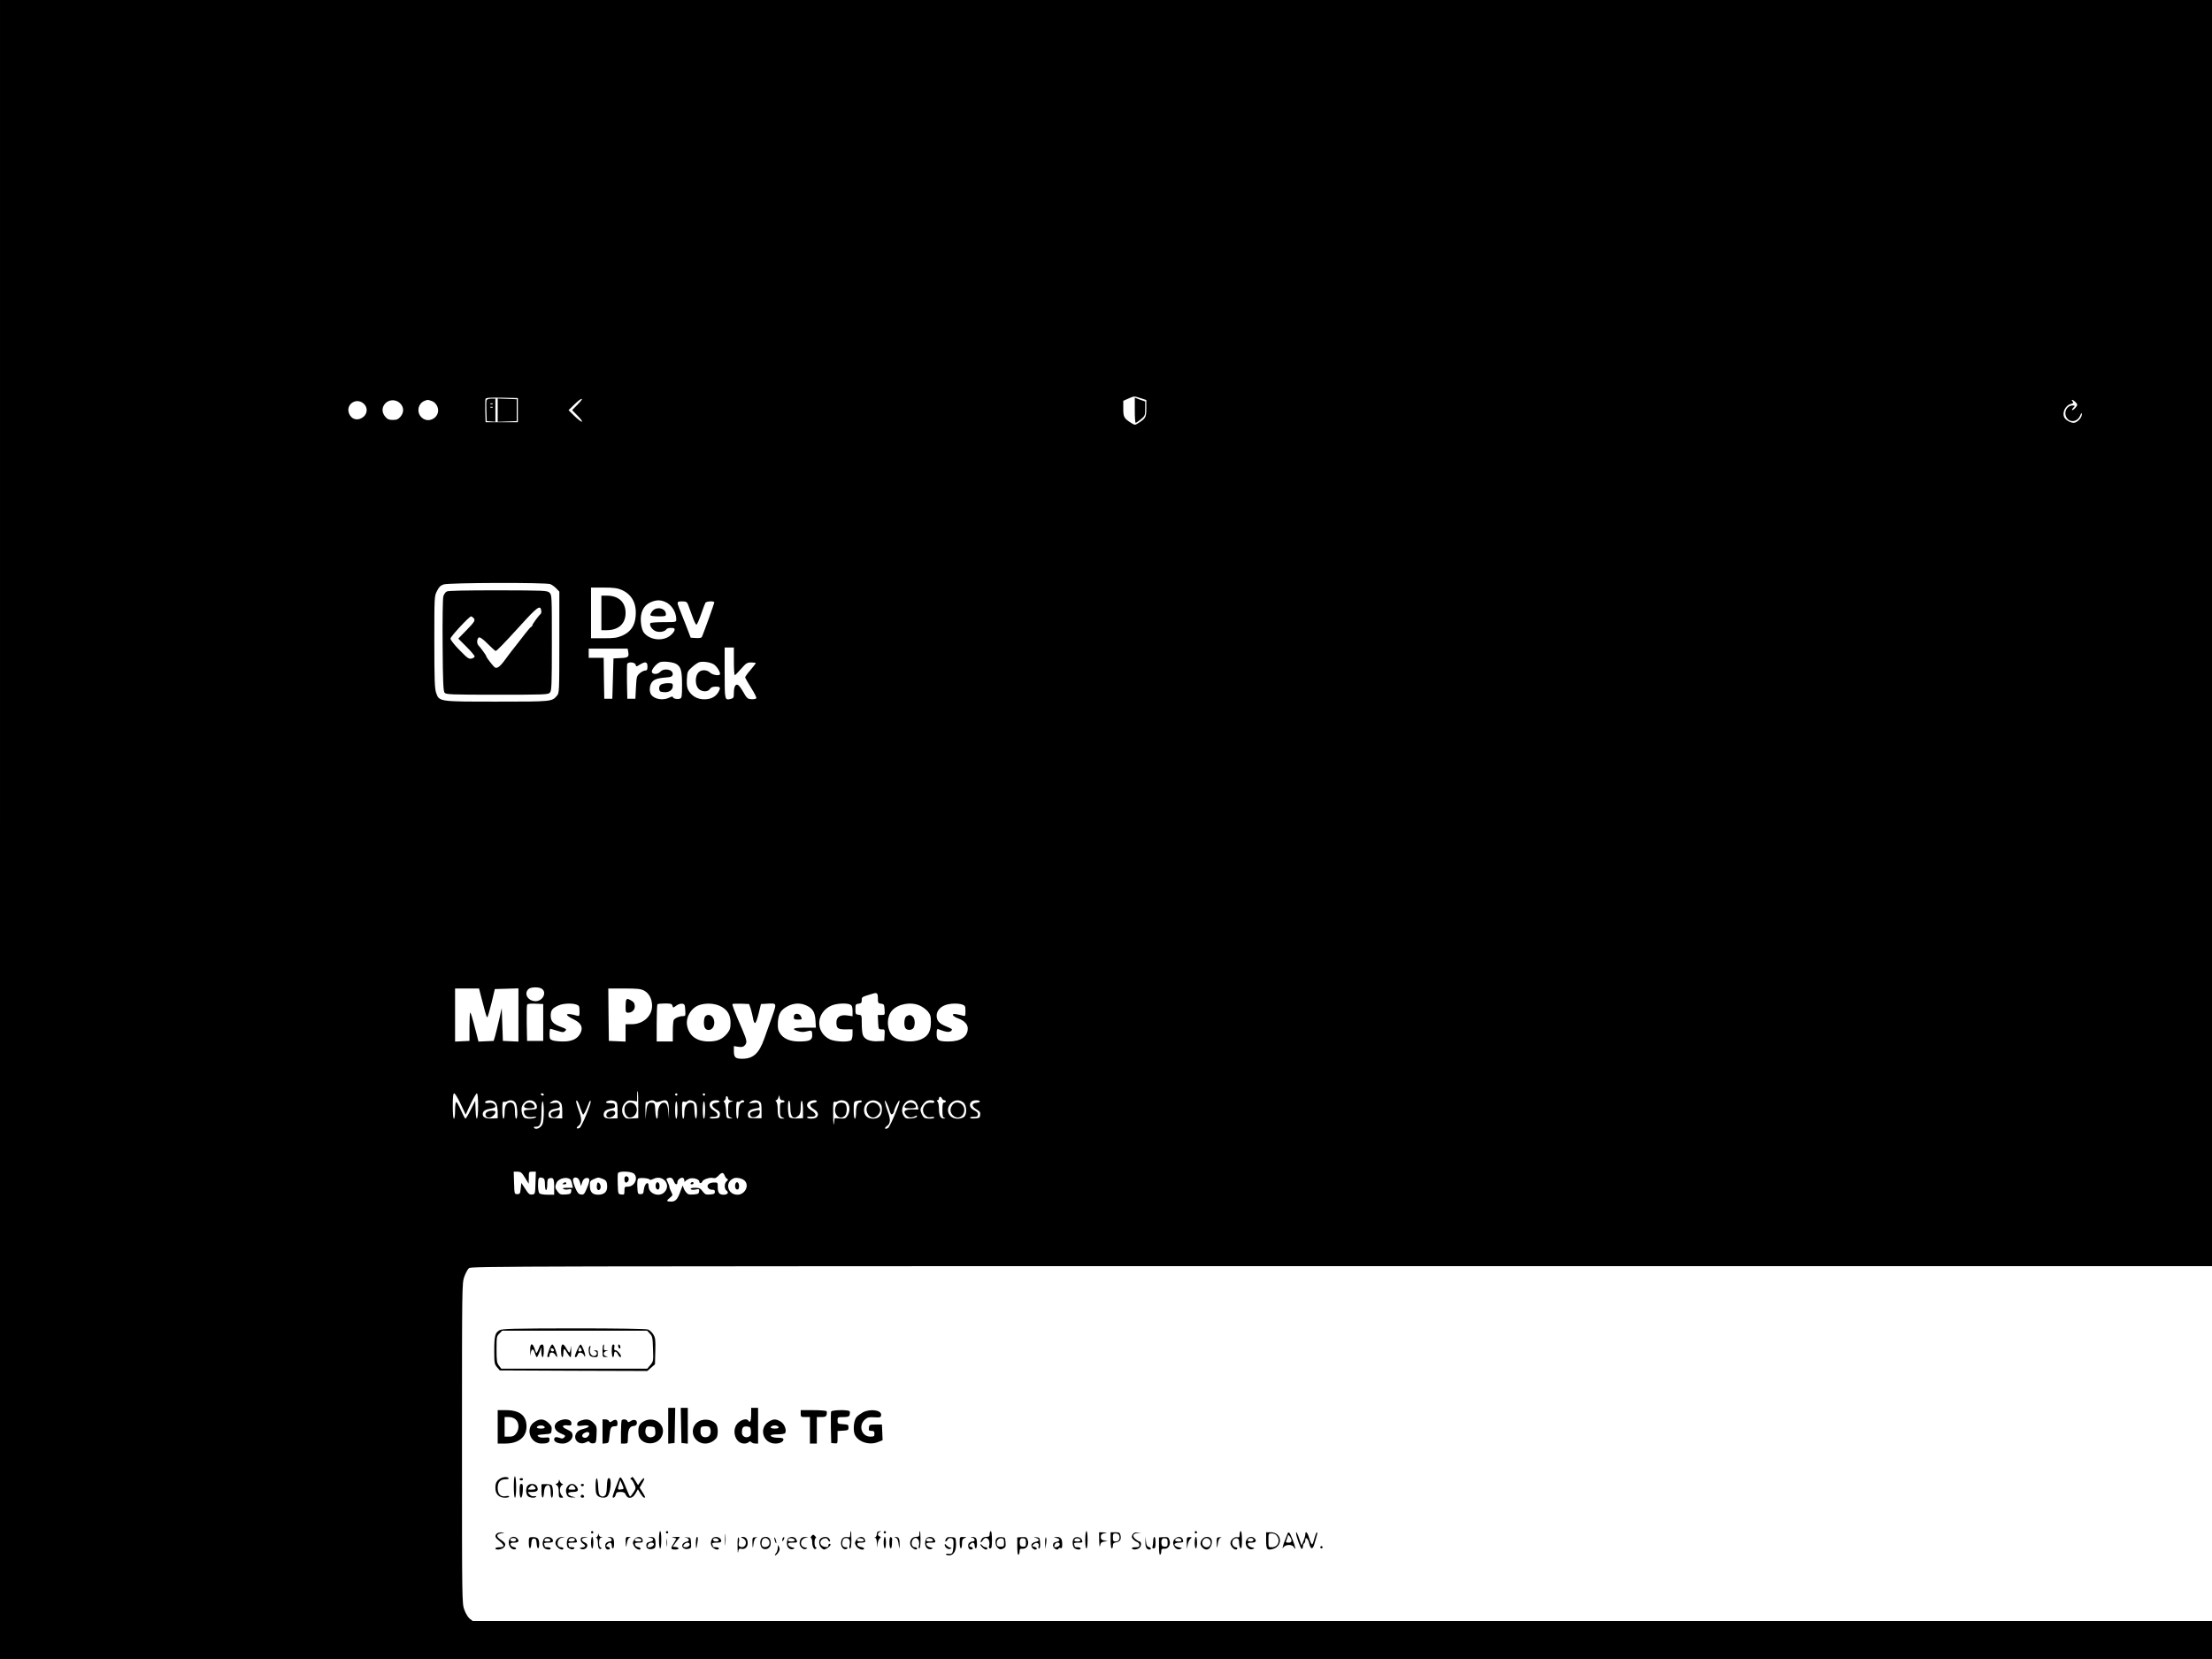 <?xml version="1.0" standalone="no"?>
<!DOCTYPE svg PUBLIC "-//W3C//DTD SVG 20010904//EN"
 "http://www.w3.org/TR/2001/REC-SVG-20010904/DTD/svg10.dtd">
<svg version="1.0" xmlns="http://www.w3.org/2000/svg"
 width="1920pt" height="1440pt" viewBox="0 0 1920 1440"
 preserveAspectRatio="xMidYMid meet">

<g transform="translate(0,1440) scale(0.1,-0.1)"
fill="#000000" stroke="none">
<path d="M0 7200 l0 -7200 9600 0 9600 0 0 165 0 165 -7549 0 -7548 0 -26 20
c-14 11 -35 45 -46 76 -21 54 -21 65 -21 1445 0 1362 0 1391 20 1447 11 31 29
65 41 75 20 16 396 17 7575 17 l7554 0 0 5495 0 5495 -9600 0 -9600 0 0 -7200z
m9901 3744 l49 -16 0 -72 c0 -78 -6 -89 -72 -130 -25 -16 -28 -16 -55 0 -67
42 -73 53 -73 126 l0 69 43 19 c53 23 49 23 108 4z m-5406 -104 l0 -105 -140
0 -140 0 -3 94 c-1 52 0 101 2 108 4 11 35 13 143 11 l138 -3 0 -105z m520 50
l-49 -50 49 -50 c27 -27 43 -50 35 -50 -8 0 -37 23 -65 50 l-50 50 50 49 c66
65 94 66 30 1z m-1537 4 c29 -33 28 -76 -2 -111 -19 -22 -32 -28 -66 -28 -34
0 -47 6 -66 28 -28 33 -31 73 -8 105 34 48 102 51 142 6z m270 25 c19 -6 36
-23 46 -43 44 -93 -81 -169 -144 -89 -35 45 -18 112 34 133 28 12 28 12 64 -1z
m14264 -6 c10 -9 18 -21 18 -26 0 -14 -31 -47 -43 -47 -6 0 -2 9 8 20 18 19
17 20 -7 20 -46 0 -76 -55 -53 -99 27 -53 95 -46 120 11 12 28 14 30 15 10 0
-29 -42 -72 -70 -72 -26 0 -61 18 -77 39 -30 40 0 112 53 125 21 6 24 9 14 21
-17 20 -1 19 22 -2z m-14857 -15 c37 -32 37 -83 1 -115 -46 -39 -103 -28 -126
27 -32 78 60 143 125 88z m1621 -1568 c15 -6 39 -23 53 -38 l26 -27 0 -440 c0
-426 -1 -441 -20 -463 -45 -52 -41 -52 -519 -52 -512 0 -503 -1 -531 78 -12
38 -15 112 -15 442 0 391 0 396 23 440 16 34 31 48 57 57 46 16 886 18 926 3z
m617 -49 c92 -40 135 -119 124 -232 -7 -82 -44 -134 -115 -166 -45 -19 -69
-23 -162 -23 l-110 0 0 220 0 220 109 0 c85 0 119 -4 154 -19z m380 -105 c56
-23 97 -89 97 -152 0 -24 -1 -24 -109 -24 -61 0 -112 -4 -116 -9 -11 -19 18
-61 50 -71 33 -11 77 -2 90 19 7 12 58 15 68 5 12 -13 -17 -52 -53 -73 -70
-39 -168 -20 -213 40 -11 16 -21 50 -24 87 -8 83 22 146 81 173 49 22 85 24
129 5z m199 -23 c6 -16 23 -61 37 -101 14 -41 30 -74 36 -74 5 0 23 40 40 89
16 48 34 94 38 101 9 14 77 17 77 3 0 -8 -79 -229 -105 -294 -6 -14 -17 -17
-54 -15 l-46 3 -38 100 c-22 55 -47 121 -58 147 -26 64 -25 68 21 68 35 0 42
-4 52 -27z m398 -493 c0 -66 3 -120 8 -120 4 0 29 25 55 55 43 49 52 55 88 55
21 0 39 -3 39 -6 0 -3 -21 -30 -47 -61 -27 -30 -47 -59 -45 -64 1 -5 25 -46
52 -90 28 -44 48 -84 45 -89 -7 -11 -45 -13 -70 -4 -9 4 -25 23 -35 43 -11 20
-28 47 -39 61 -28 36 -51 13 -51 -51 0 -44 -3 -49 -25 -55 -55 -14 -55 -13
-55 226 l0 220 40 0 40 0 0 -120z m-917 83 c8 -45 0 -52 -66 -55 l-62 -3 -5
-175 -5 -175 -35 0 -35 0 -3 178 -2 177 -65 0 -65 0 0 40 0 40 169 0 169 0 5
-27z m420 -108 c38 -25 47 -58 47 -180 0 -105 -2 -114 -20 -120 -24 -7 -60 2
-60 16 0 5 -13 3 -30 -6 -53 -27 -126 -16 -157 24 -21 28 -16 89 11 116 22 22
51 30 141 37 20 2 31 9 34 22 8 44 -73 62 -108 25 -25 -28 -78 -23 -73 6 5 26
49 73 76 79 37 8 114 -2 139 -19z m323 -2 c24 -15 54 -61 54 -83 0 -19 -63
-11 -87 12 -30 28 -81 27 -105 -4 -26 -34 -24 -105 4 -135 28 -30 83 -31 100
-3 9 14 24 20 50 20 42 0 46 -9 22 -50 -24 -39 -65 -60 -121 -60 -57 0 -104
25 -134 72 -16 27 -19 46 -17 102 4 67 5 70 47 107 23 21 52 40 64 42 35 8 96
-2 123 -20z m-679 -2 c5 -19 5 -19 36 0 49 30 67 25 67 -16 0 -28 -4 -35 -19
-35 -11 0 -33 -11 -48 -24 -26 -23 -28 -30 -33 -123 l-5 -98 -35 0 -35 0 -3
145 c-1 79 0 150 2 157 9 21 67 16 73 -6z m-813 -2814 c45 -33 6 -107 -55
-107 -66 0 -104 64 -63 104 19 20 93 21 118 3z m-525 -79 c12 -46 27 -102 33
-125 6 -24 14 -43 17 -43 4 0 20 55 37 123 l29 122 103 3 102 3 0 -231 0 -231
-67 3 -68 3 -5 142 -5 143 -23 -103 c-13 -56 -29 -120 -35 -142 l-12 -40 -66
-3 -66 -3 -17 68 c-40 153 -49 183 -55 183 -3 0 -6 -55 -6 -122 l0 -123 -62
-3 -63 -3 0 231 0 230 104 0 104 0 21 -82z m1411 64 c44 -23 70 -73 70 -133 0
-89 -78 -159 -177 -159 l-53 0 0 -75 0 -76 -72 3 -73 3 -3 228 -2 227 137 0
c115 0 144 -3 173 -18z m2030 -66 c0 -41 2 -45 28 -48 25 -3 27 -7 30 -50 3
-48 3 -48 -28 -48 l-31 0 3 -62 c3 -62 4 -63 31 -63 27 1 28 0 25 -50 l-3 -50
-57 -3 c-67 -3 -114 16 -128 54 -6 14 -10 58 -10 99 0 73 0 74 -27 77 -26 3
-28 6 -28 48 0 42 2 45 28 48 22 3 27 8 27 31 0 28 -2 27 95 56 37 12 45 5 45
-39z m-2905 -211 l0 -160 -70 0 -70 0 -3 150 c-1 82 0 155 3 163 3 9 23 12 72
10 l68 -3 0 -160z m289 155 c23 -8 26 -15 26 -56 0 -43 -1 -46 -22 -40 -100
29 -117 11 -31 -31 67 -32 86 -69 62 -119 -24 -50 -73 -74 -150 -74 -37 0 -79
4 -93 10 -23 8 -26 15 -26 55 0 25 3 45 7 45 3 0 30 -8 60 -17 48 -15 55 -15
69 -1 14 13 10 17 -33 33 -71 26 -93 50 -93 100 0 47 15 65 70 89 40 17 117
20 154 6z m833 -10 c5 -19 5 -19 33 1 15 12 38 19 51 17 21 -3 24 -9 27 -55 3
-51 2 -53 -23 -53 -28 0 -66 -16 -77 -34 -4 -6 -8 -50 -8 -98 l0 -88 -70 0
-70 0 0 158 c0 87 3 162 7 165 3 4 33 7 66 7 50 0 60 -3 64 -20z m406 1 c67
-29 98 -76 98 -147 0 -47 -4 -62 -28 -93 -42 -51 -86 -71 -161 -71 -105 0
-171 49 -188 138 -14 72 37 157 108 179 53 17 122 15 171 -6z m273 -26 c7 -22
16 -59 20 -82 3 -24 11 -43 18 -43 6 0 20 37 31 83 l20 82 54 3 c86 5 85 7 40
-120 -22 -62 -51 -144 -65 -183 -45 -128 -96 -175 -192 -175 -59 0 -72 12 -72
67 l0 43 38 -6 c29 -4 43 -2 55 11 24 24 21 43 -19 137 -70 161 -91 217 -86
223 4 3 37 4 75 3 l69 -3 14 -40z m475 31 c61 -25 83 -59 87 -131 l4 -65 -96
0 c-101 0 -123 -11 -58 -31 27 -8 49 -8 74 -1 44 12 48 9 48 -35 0 -42 -24
-53 -116 -53 -78 0 -135 25 -165 73 -16 25 -19 45 -17 94 5 75 25 108 88 141
51 25 103 28 151 8z m390 4 c14 -8 19 -21 19 -56 l0 -45 -45 7 c-60 9 -95 -13
-95 -59 0 -53 12 -62 80 -62 l60 1 0 -41 c0 -23 -5 -46 -12 -53 -20 -20 -143
-15 -188 8 -125 64 -117 232 15 291 44 20 135 25 166 9z m604 -9 c23 -10 53
-33 68 -50 23 -28 27 -42 27 -94 0 -78 -24 -121 -83 -147 -86 -39 -223 -16
-262 44 -41 62 -37 155 8 205 53 58 165 78 242 42z m369 9 c23 -8 26 -15 26
-56 0 -43 -1 -46 -22 -40 -13 4 -38 10 -57 13 -49 9 -36 -18 19 -38 50 -18 80
-51 80 -85 0 -72 -61 -114 -165 -114 -90 0 -105 9 -105 66 0 35 3 45 14 41 67
-26 97 -30 112 -15 14 14 10 17 -41 38 -63 25 -85 50 -85 95 1 38 25 70 70 89
40 17 117 20 154 6z m-2814 -868 l0 -117 -54 -3 c-47 -3 -56 0 -70 20 -25 35
-20 85 10 115 22 22 31 24 65 19 l39 -6 0 45 c0 25 2 45 5 45 3 0 5 -53 5
-118z m-1541 5 l43 -92 43 93 c24 50 49 92 54 92 7 0 11 -39 11 -110 0 -126
-18 -152 -22 -32 l-3 77 -39 -77 c-21 -43 -42 -78 -46 -78 -4 0 -22 34 -40 75
-18 41 -36 72 -41 69 -5 -3 -9 -36 -9 -75 0 -39 -4 -69 -10 -69 -6 0 -10 43
-10 110 0 81 3 110 13 110 6 0 32 -42 56 -93z m721 83 c0 -5 -4 -10 -9 -10 -6
0 -13 5 -16 10 -3 6 1 10 9 10 9 0 16 -4 16 -10z m1160 0 c0 -5 -4 -10 -10
-10 -5 0 -10 5 -10 10 0 6 5 10 10 10 6 0 10 -4 10 -10z m240 0 c0 -5 -4 -10
-10 -10 -5 0 -10 5 -10 10 0 6 5 10 10 10 6 0 10 -4 10 -10z m200 -35 c0 -7
10 -16 23 -18 l22 -4 -22 -8 c-20 -6 -23 -14 -23 -66 0 -52 3 -61 23 -69 20
-9 19 -9 -8 -7 -30 2 -30 3 -33 67 -2 35 -8 68 -15 73 -9 7 -9 10 1 14 6 2 12
14 12 24 0 11 5 17 10 14 6 -3 10 -12 10 -20z m471 -15 c10 0 19 -4 19 -10 0
-5 -9 -10 -20 -10 -18 0 -20 -7 -20 -60 0 -54 3 -62 23 -70 21 -9 21 -9 -4 -9
-31 -1 -39 18 -39 90 0 25 -5 50 -12 57 -9 9 -9 12 -1 12 7 0 15 10 19 23 l8
22 4 -22 c2 -15 10 -23 23 -23z m1385 15 c4 -8 12 -15 20 -15 8 0 14 -4 14
-10 0 -5 -7 -10 -15 -10 -12 0 -15 -14 -15 -64 0 -53 3 -65 18 -69 13 -4 12
-5 -5 -6 -29 -1 -43 26 -43 86 0 27 -5 54 -12 61 -9 9 -9 12 0 12 7 0 12 7 12
15 0 8 5 15 10 15 6 0 13 -7 16 -15z m-3869 -45 c7 -14 13 -48 13 -75 l0 -51
-51 -2 c-55 -2 -79 9 -79 38 0 25 23 41 70 47 22 3 40 11 40 18 0 23 -29 38
-60 31 -29 -5 -42 7 -17 18 30 12 72 1 84 -24z m167 8 c18 -25 22 -138 6 -138
-6 0 -10 26 -10 58 0 60 -11 82 -41 82 -33 0 -49 -29 -49 -86 0 -30 -4 -54
-10 -54 -6 0 -10 32 -10 76 0 60 3 75 13 71 8 -3 20 -1 28 4 25 15 57 10 73
-13z m168 5 c10 -9 18 -26 18 -39 0 -21 -5 -23 -57 -26 -52 -3 -58 -5 -55 -23
5 -33 32 -47 77 -40 29 5 36 3 25 -4 -18 -13 -80 -14 -98 -3 -20 13 -32 70
-21 99 19 51 75 69 111 36z m220 0 c14 -12 18 -31 18 -78 l0 -63 -57 2 c-52 1
-58 3 -61 24 -5 32 14 51 59 58 39 7 46 17 30 43 -6 10 -20 12 -47 7 -36 -6
-38 -5 -20 9 26 20 55 19 78 -2z m173 -46 c10 -28 21 -56 25 -60 6 -7 24 27
51 98 6 17 13 25 16 18 7 -19 -77 -222 -96 -233 -25 -13 -35 0 -12 16 30 22
33 58 10 121 -28 77 -35 108 -21 99 6 -3 18 -30 27 -59z m306 53 c16 -9 19
-22 19 -79 l0 -68 -42 -1 c-59 -3 -78 5 -78 32 0 30 19 45 65 53 30 5 35 10
33 27 -2 17 -10 21 -40 20 -37 -1 -51 9 -25 19 21 9 47 7 68 -3z m346 -1 c8
-8 21 -7 47 2 58 21 71 7 72 -82 l1 -74 -6 62 c-6 67 -18 87 -47 81 -25 -5
-44 -45 -44 -95 0 -70 -19 -49 -22 25 -3 62 -5 67 -27 70 -34 5 -45 -12 -52
-81 l-6 -62 -1 78 c-1 43 2 76 6 73 4 -2 14 -1 22 5 20 12 44 11 57 -2z m345
-6 c14 -12 18 -31 18 -80 0 -84 -18 -81 -22 5 -3 64 -4 67 -30 70 -36 4 -58
-30 -58 -90 0 -27 -4 -48 -10 -48 -6 0 -10 32 -10 76 0 71 1 76 20 71 11 -3
23 -1 26 4 9 15 46 10 66 -8z m213 8 c3 -5 -9 -11 -27 -13 -46 -4 -48 -30 -3
-57 30 -17 36 -26 33 -49 -3 -24 -7 -27 -45 -30 -24 -2 -43 1 -43 6 0 6 14 9
32 8 47 -2 49 28 4 55 -38 22 -47 54 -24 77 14 14 64 16 73 3z m215 -1 c0 -5
-7 -10 -15 -10 -22 0 -35 -33 -35 -89 0 -28 -4 -51 -10 -51 -6 0 -10 32 -10
76 0 63 3 75 15 71 8 -4 17 -2 20 3 8 13 35 13 35 0z m131 0 c16 -9 19 -22 19
-78 l0 -68 -57 0 c-55 1 -58 2 -61 27 -4 32 14 48 66 57 36 6 39 9 31 31 -8
21 -13 23 -52 17 -39 -5 -40 -5 -23 9 23 18 50 19 77 5z m269 -59 c0 -77 29
-103 72 -64 13 12 18 31 18 75 0 37 4 57 10 53 6 -3 10 -39 10 -78 l0 -73 -51
-2 c-29 -1 -58 3 -65 9 -17 14 -20 154 -4 144 6 -3 10 -32 10 -64z m230 60 c0
-5 -12 -11 -27 -13 -41 -5 -40 -32 2 -56 36 -22 45 -48 23 -70 -14 -14 -74
-16 -83 -2 -3 6 9 9 32 7 51 -3 56 23 10 52 -43 27 -52 48 -31 72 17 19 74 26
74 10z m265 -11 c24 -26 24 -79 1 -114 -15 -24 -23 -27 -64 -24 l-47 2 -6 -44
c-4 -29 -7 -2 -7 74 -2 95 1 117 11 113 8 -3 20 -1 28 4 24 15 65 10 84 -11z
m125 10 c0 -5 -7 -10 -15 -10 -22 0 -35 -33 -35 -89 0 -28 -4 -51 -10 -51 -6
0 -10 31 -10 74 0 69 2 75 23 79 39 8 47 7 47 -3z m150 -9 c19 -15 25 -29 25
-59 0 -54 -26 -82 -77 -82 -49 0 -78 28 -78 75 0 71 74 108 130 66z m90 -68
c11 -34 16 -41 27 -32 7 6 13 17 13 23 1 20 40 99 47 93 11 -11 -81 -228 -100
-239 -27 -14 -35 0 -10 17 33 23 35 57 8 129 -27 73 -34 119 -11 76 8 -14 20
-44 26 -67z m223 75 c9 -7 19 -25 23 -40 l6 -28 -56 0 c-64 0 -81 -17 -51 -50
20 -22 46 -25 77 -9 16 9 19 8 16 -3 -3 -8 -23 -14 -50 -16 -39 -3 -49 1 -62
20 -50 71 31 176 97 126z m167 -1 c0 -9 -9 -12 -29 -9 -59 8 -93 -66 -50 -109
16 -16 29 -20 50 -15 16 3 29 1 29 -4 0 -12 -70 -13 -86 -2 -16 10 -34 48 -34
71 0 11 12 33 26 50 19 24 34 31 60 31 22 0 34 -5 34 -13z m251 -6 c32 -26 34
-105 5 -127 -31 -22 -92 -18 -116 8 -67 72 35 181 111 119z m144 10 c3 -5 -9
-11 -27 -13 -46 -4 -48 -30 -3 -57 30 -17 36 -26 33 -49 -3 -24 -7 -27 -45
-30 -24 -2 -43 1 -43 6 0 6 15 9 33 8 25 -1 33 3 35 19 2 15 -7 25 -33 38 -37
18 -47 51 -23 75 14 14 64 16 73 3z m-3785 -85 c0 -47 -4 -96 -10 -110 -12
-33 -55 -55 -72 -38 -9 9 -6 12 15 12 37 0 47 29 47 136 0 49 4 84 10 84 6 0
10 -35 10 -84z m1160 9 c0 -43 -4 -75 -10 -75 -6 0 -10 32 -10 75 0 43 4 75
10 75 6 0 10 -32 10 -75z m240 0 c0 -43 -4 -75 -10 -75 -6 0 -10 32 -10 75 0
43 4 75 10 75 6 0 10 -32 10 -75z m-1563 -588 l32 -52 1 53 c0 51 0 52 30 52
l31 0 -3 -97 c-3 -98 -3 -98 -29 -101 -23 -3 -32 5 -60 49 l-34 52 -5 -49 c-5
-44 -7 -49 -30 -49 -25 0 -25 1 -28 98 l-3 97 33 0 c29 -1 37 -7 65 -53z m945
36 c41 -37 6 -113 -52 -113 -28 0 -30 -3 -30 -36 0 -33 -2 -35 -27 -32 -28 3
-28 4 -31 87 -2 46 -1 90 2 98 8 20 114 17 138 -4z m788 -17 c5 -13 15 -26 22
-29 10 -4 9 -9 -4 -20 -23 -18 -23 -66 -1 -82 22 -16 8 -35 -26 -35 -38 0 -51
17 -51 65 0 42 0 42 -37 41 -43 -2 -64 -26 -44 -50 7 -8 23 -14 34 -13 16 1
22 -4 22 -18 0 -16 -8 -21 -42 -23 -37 -3 -44 1 -64 27 -19 26 -29 31 -66 31
-29 0 -42 -4 -37 -11 4 -7 20 -8 41 -4 32 6 34 4 31 -17 -3 -20 -10 -23 -49
-26 -41 -3 -50 1 -68 24 -11 15 -21 36 -22 48 0 11 -8 -2 -18 -31 -28 -82 -46
-103 -86 -103 -42 0 -44 7 -9 35 24 19 25 21 10 50 -9 17 -16 36 -16 43 0 7
-7 26 -15 42 -14 27 -14 29 5 35 25 8 39 -1 50 -31 11 -29 30 -32 30 -4 0 21
34 45 50 35 6 -3 10 -14 10 -23 0 -12 3 -13 8 -5 4 6 20 16 34 22 33 12 88 -4
88 -25 0 -18 19 -18 26 1 8 19 68 38 94 30 15 -5 28 1 45 19 30 32 43 33 55 2z
m-1576 -22 c12 -4 16 -20 16 -55 0 -27 5 -49 10 -49 6 0 10 22 10 49 0 38 4
50 18 53 35 10 42 -2 42 -73 l0 -69 -58 0 c-32 0 -63 5 -70 12 -7 7 -12 37
-12 68 0 69 6 78 44 64z m238 -13 c4 -3 11 -21 14 -39 l7 -32 -49 0 c-36 0
-45 -3 -34 -10 8 -6 28 -7 43 -4 26 5 28 3 25 -18 -3 -20 -9 -23 -49 -26 -41
-3 -50 1 -68 24 -24 31 -26 43 -10 78 18 39 92 56 121 27z m64 11 c6 -4 15
-20 19 -37 l8 -30 10 32 c9 31 30 44 54 36 15 -5 9 -39 -19 -101 -16 -37 -23
-43 -45 -40 -21 2 -31 14 -51 60 -13 32 -22 64 -18 73 6 16 24 19 42 7z m211
-3 c35 -13 43 -25 43 -71 0 -44 -27 -68 -79 -68 -49 0 -71 24 -71 77 0 40 3
45 33 58 39 17 39 17 74 4z m411 -7 c2 -6 16 -3 33 5 81 41 158 -49 97 -114
-45 -48 -138 -16 -138 49 0 53 -36 26 -42 -32 -3 -30 -7 -35 -28 -35 -24 0
-25 3 -28 64 -2 40 1 67 8 71 16 10 94 3 98 -8z m824 -9 c45 -41 5 -123 -61
-123 -88 0 -113 111 -31 143 23 9 72 -1 92 -20z"/>
<path d="M9850 10839 c0 -60 3 -109 8 -109 4 0 24 14 45 31 35 29 37 33 37 92
l0 62 -45 16 -45 17 0 -109z"/>
<path d="M4224 10927 c-3 -8 -4 -52 -2 -98 l3 -84 38 -3 37 -3 0 100 0 101
-35 0 c-21 0 -38 -6 -41 -13z m53 -33 c-3 -3 -12 -4 -19 -1 -8 3 -5 6 6 6 11
1 17 -2 13 -5z m0 -30 c-3 -3 -12 -4 -19 -1 -8 3 -5 6 6 6 11 1 17 -2 13 -5z"/>
<path d="M4320 10840 l0 -101 83 3 82 3 0 95 0 95 -82 3 -83 3 0 -101z"/>
<path d="M3878 9266 c-12 -6 -26 -26 -30 -44 -5 -19 -8 -211 -6 -426 2 -315 6
-396 17 -409 12 -15 57 -17 456 -17 415 0 443 1 458 18 15 17 17 61 17 434 0
409 0 415 -21 434 -20 18 -43 19 -445 20 -286 0 -431 -3 -446 -10z m820 -165
c2 -13 0 -26 -5 -30 -16 -12 -73 -90 -73 -100 0 -6 -4 -11 -8 -11 -4 0 -26
-24 -47 -52 -22 -29 -60 -78 -85 -109 -25 -31 -54 -69 -65 -84 -68 -95 -93
-119 -117 -110 -13 6 -78 89 -78 100 0 7 -47 72 -68 94 -17 18 -11 65 8 69 9
1 43 -24 75 -58 33 -33 63 -60 67 -60 10 0 63 54 217 223 144 159 172 179 179
128z m-590 -63 c21 -21 14 -33 -59 -108 l-71 -73 71 -71 c39 -39 71 -77 71
-84 0 -6 -12 -15 -26 -18 -24 -6 -36 2 -105 73 -44 44 -79 89 -79 100 0 17
163 193 179 193 4 0 12 -5 19 -12z"/>
<path d="M5220 9080 l0 -150 48 0 c101 1 162 56 162 150 0 94 -61 149 -162
150 l-48 0 0 -150z"/>
<path d="M5661 9094 c-11 -15 -18 -30 -15 -35 3 -5 34 -9 70 -9 57 0 64 2 64
19 0 53 -83 71 -119 25z"/>
<path d="M5736 8457 c-11 -8 -17 -23 -14 -38 2 -20 9 -25 41 -27 45 -4 77 19
77 55 0 21 -5 23 -43 23 -24 0 -51 -6 -61 -13z"/>
<path d="M5437 5723 c-4 -3 -7 -30 -7 -60 0 -49 2 -53 24 -53 31 0 56 24 56
53 0 28 -9 41 -37 56 -25 13 -27 13 -36 4z"/>
<path d="M6122 5578 c-7 -7 -12 -30 -12 -53 0 -44 13 -65 41 -65 28 0 49 28
49 65 0 53 -47 84 -78 53z"/>
<path d="M6897 5593 c-4 -3 -7 -15 -7 -25 0 -14 8 -18 35 -18 38 0 40 2 25 31
-10 19 -40 26 -53 12z"/>
<path d="M7868 5579 c-21 -12 -25 -88 -6 -107 18 -18 56 -14 68 7 15 29 12 77
-6 95 -18 18 -32 20 -56 5z"/>
<path d="M5436 4814 c-33 -33 -11 -114 30 -114 50 0 79 61 50 105 -19 29 -57
33 -80 9z"/>
<path d="M4226 4747 c-23 -17 -11 -47 19 -47 23 0 55 28 55 48 0 16 -52 15
-74 -1z"/>
<path d="M4562 4818 c-25 -25 -13 -38 33 -38 30 0 45 4 45 13 0 19 -21 37 -45
37 -12 0 -26 -5 -33 -12z"/>
<path d="M4818 4757 c-27 -6 -38 -14 -38 -27 0 -42 65 -37 76 6 8 32 7 33 -38
21z"/>
<path d="M5275 4746 c-21 -15 -14 -46 10 -46 28 0 55 20 55 40 0 24 -36 27
-65 6z"/>
<path d="M6548 4757 c-28 -6 -38 -14 -38 -28 0 -41 72 -32 83 10 7 27 0 30
-45 18z"/>
<path d="M7273 4822 c-20 -13 -31 -55 -21 -82 15 -42 53 -53 82 -24 19 18 21
85 4 102 -13 13 -47 16 -65 4z"/>
<path d="M7537 4812 c-35 -38 -6 -112 43 -112 27 0 60 35 60 63 0 58 -67 89
-103 49z"/>
<path d="M7866 4814 c-26 -26 -18 -34 34 -34 34 0 50 4 50 13 0 35 -56 50 -84
21z"/>
<path d="M8266 4808 c-22 -31 -20 -64 4 -88 41 -41 100 -13 100 47 0 58 -73
86 -104 41z"/>
<path d="M5420 4166 c0 -31 14 -40 30 -21 15 18 6 45 -15 45 -9 0 -15 -9 -15
-24z"/>
<path d="M5995 4130 c-3 -5 1 -10 9 -10 9 0 16 5 16 10 0 6 -4 10 -9 10 -6 0
-13 -4 -16 -10z"/>
<path d="M4890 4130 c-12 -8 -10 -10 8 -10 13 0 20 4 17 10 -7 12 -6 12 -25 0z"/>
<path d="M5187 4134 c-4 -4 -7 -20 -7 -36 0 -32 25 -39 33 -8 5 21 -14 55 -26
44z"/>
<path d="M5694 4126 c-9 -23 0 -51 16 -51 10 0 15 10 15 29 0 32 -21 47 -31
22z"/>
<path d="M6384 4126 c-9 -23 0 -51 16 -51 10 0 15 10 15 29 0 32 -21 47 -31
22z"/>
<path d="M4337 2854 c-40 -21 -47 -50 -47 -179 0 -106 2 -116 24 -142 l24 -28
641 -3 640 -2 33 29 33 29 3 114 c3 100 0 117 -18 146 -11 18 -32 37 -46 42
-15 6 -265 10 -642 10 -532 -1 -621 -3 -645 -16z m1304 -30 c22 -23 24 -35 27
-133 4 -104 3 -108 -23 -139 l-27 -32 -633 0 -634 0 -20 26 c-18 24 -21 41
-21 141 0 108 1 115 25 138 l24 25 629 0 629 0 24 -26z"/>
<path d="M4602 2673 c1 -44 2 -49 5 -20 5 45 24 45 37 -1 5 -18 12 -32 15 -32
4 0 14 19 23 43 l17 42 0 -42 c1 -24 6 -43 11 -43 6 0 10 25 10 55 0 43 -3 55
-15 55 -9 0 -18 -8 -21 -17 -3 -10 -11 -29 -17 -41 -11 -23 -12 -23 -25 17
-21 63 -42 54 -40 -16z"/>
<path d="M4766 2683 c-19 -54 -19 -63 -6 -63 6 0 10 9 10 20 0 27 36 26 50 -1
20 -37 22 -12 3 40 -10 28 -23 51 -29 51 -7 0 -19 -21 -28 -47z m42 -1 c2 -7
-3 -12 -12 -12 -9 0 -16 7 -16 16 0 17 22 14 28 -4z"/>
<path d="M4870 2675 c0 -30 5 -55 10 -55 6 0 10 16 10 35 0 19 3 35 8 35 4 0
16 -16 26 -35 11 -19 23 -35 28 -35 4 0 7 26 6 58 -1 42 -2 47 -5 20 -2 -21
-7 -38 -11 -38 -4 0 -16 16 -26 35 -29 53 -46 46 -46 -20z"/>
<path d="M5010 2684 c-11 -26 -20 -50 -20 -55 0 -17 18 -9 23 11 7 27 41 25
55 -2 8 -18 11 -19 11 -6 1 24 -29 98 -40 98 -4 0 -17 -21 -29 -46z m40 -6 c0
-5 -7 -8 -15 -8 -17 0 -18 2 -9 25 5 13 8 14 15 3 5 -7 9 -16 9 -20z"/>
<path d="M5230 2675 c0 -54 1 -55 28 -54 23 2 24 2 5 6 -14 3 -23 12 -23 23 0
11 9 20 23 23 22 4 22 4 -2 6 -19 1 -23 5 -19 26 3 14 1 25 -3 25 -5 0 -9 -25
-9 -55z"/>
<path d="M5310 2675 c0 -30 5 -55 10 -55 6 0 10 12 10 26 0 31 20 28 35 -4 9
-21 25 -30 25 -14 0 16 -32 52 -47 52 -11 0 -14 7 -11 25 4 17 1 25 -8 25 -10
0 -14 -15 -14 -55z"/>
<path d="M5367 2710 c3 -11 9 -17 14 -15 10 7 1 35 -11 35 -5 0 -6 -9 -3 -20z"/>
<path d="M5117 2713 c-12 -11 -8 -68 5 -81 7 -7 25 -12 40 -12 24 0 28 4 28
30 0 25 -4 30 -22 29 -17 -1 -19 -2 -5 -6 28 -7 22 -43 -8 -43 -27 0 -42 33
-32 70 5 21 4 24 -6 13z"/>
<path d="M5800 2024 l0 -155 28 3 27 3 3 153 3 152 -31 0 -30 0 0 -156z"/>
<path d="M5912 2028 l3 -153 28 -3 27 -3 0 155 0 156 -30 0 -31 0 3 -152z"/>
<path d="M6520 2120 c0 -55 -10 -75 -25 -50 -11 18 -53 11 -83 -15 -68 -57
-35 -185 48 -185 14 0 31 5 38 12 9 9 15 9 24 0 7 -7 22 -12 35 -12 l23 0 0
155 0 155 -30 0 -30 0 0 -60z m-2 -142 c2 -29 -1 -39 -17 -48 -29 -15 -61 3
-61 35 0 44 10 56 44 53 28 -3 31 -7 34 -40z"/>
<path d="M4320 2015 l0 -145 65 0 c115 0 185 56 185 148 0 95 -59 142 -180
142 l-70 0 0 -145z m157 63 c30 -28 31 -85 2 -122 -16 -20 -29 -26 -60 -26
l-39 0 0 85 0 85 37 0 c24 0 45 -8 60 -22z"/>
<path d="M6950 2130 c0 -28 2 -30 40 -30 l40 0 0 -115 0 -115 30 0 30 0 0 115
0 115 39 0 c31 0 41 4 46 20 3 11 3 24 0 30 -4 6 -53 10 -116 10 l-109 0 0
-30z"/>
<path d="M7214 2147 c-2 -7 -3 -71 -2 -143 l3 -129 28 -3 c27 -3 27 -2 27 52
l0 55 48 3 c43 3 47 5 47 28 0 23 -4 25 -47 28 -46 3 -48 5 -48 33 0 28 1 29
49 29 41 0 51 4 56 20 3 11 3 24 0 30 -10 15 -155 13 -161 -3z"/>
<path d="M7490 2141 c-19 -11 -43 -28 -53 -39 -22 -24 -32 -86 -23 -136 14
-74 125 -118 209 -82 l38 15 -3 68 -3 68 -55 0 c-53 0 -55 -1 -58 -27 -3 -24
0 -28 22 -28 21 0 26 -5 26 -25 0 -22 -4 -25 -35 -25 -76 0 -107 95 -48 148
22 20 35 23 82 20 52 -3 56 -1 59 19 6 43 -93 58 -158 24z"/>
<path d="M4643 2060 c-87 -53 -45 -190 58 -190 52 0 69 9 69 34 0 19 -4 21
-40 18 -25 -3 -47 1 -57 9 -14 12 -8 15 48 19 64 5 64 5 67 38 3 26 -3 39 -28
62 -38 35 -72 38 -117 10z m85 -47 c2 -9 -8 -13 -32 -13 -20 0 -36 4 -36 9 0
22 60 25 68 4z"/>
<path d="M4849 2065 c-53 -29 -42 -84 22 -109 37 -15 40 -19 27 -32 -11 -12
-21 -13 -42 -4 -31 11 -46 6 -46 -15 0 -20 32 -35 73 -35 61 0 106 55 79 97
-4 7 -25 19 -45 28 -45 19 -39 39 9 33 30 -3 34 -1 34 18 0 36 -61 46 -111 19z"/>
<path d="M5038 2068 c-18 -6 -28 -17 -28 -29 0 -18 5 -19 51 -13 66 9 65 -14
-1 -30 -31 -8 -49 -19 -59 -38 -31 -54 28 -108 85 -77 21 11 27 11 33 0 5 -7
19 -11 32 -9 22 3 24 8 27 76 3 69 1 74 -27 102 -31 32 -63 37 -113 18z m75
-104 c11 -12 -13 -44 -33 -44 -27 0 -36 21 -15 37 20 14 38 17 48 7z"/>
<path d="M5230 1974 l0 -105 28 3 c25 3 27 6 32 63 6 71 13 85 46 85 19 0 24
5 24 24 0 33 -16 41 -45 22 -20 -13 -24 -13 -29 -1 -3 8 -17 15 -31 15 l-25 0
0 -106z"/>
<path d="M5397 2073 c-4 -3 -7 -51 -7 -105 l0 -98 30 0 c29 0 30 1 30 49 0 70
13 99 47 103 20 2 29 9 31 24 4 28 -24 39 -53 20 -20 -13 -24 -13 -29 -1 -5
15 -37 20 -49 8z"/>
<path d="M5583 2060 c-36 -21 -46 -48 -41 -106 8 -99 164 -113 204 -17 41 96
-70 180 -163 123z m105 -82 c2 -28 -1 -39 -16 -47 -43 -23 -81 13 -68 65 6 22
11 25 44 22 35 -3 37 -5 40 -40z"/>
<path d="M6068 2064 c-65 -35 -73 -121 -17 -168 49 -42 123 -32 167 22 15 19
16 86 2 113 -24 44 -101 61 -152 33z m98 -68 c8 -35 -3 -63 -28 -69 -35 -9
-58 10 -58 47 0 41 5 46 46 46 27 0 35 -5 40 -24z"/>
<path d="M6674 2061 c-91 -56 -52 -191 56 -191 39 0 70 16 70 35 0 11 -11 15
-39 15 -44 0 -71 8 -71 21 0 5 27 9 59 9 33 0 63 5 66 11 15 24 -6 80 -38 99
-40 25 -64 25 -103 1z m84 -48 c2 -9 -8 -13 -32 -13 -20 0 -36 4 -36 9 0 22
60 25 68 4z"/>
<path d="M4460 1496 c0 -57 4 -96 10 -96 6 0 10 36 10 89 0 50 -4 93 -10 96
-6 4 -10 -28 -10 -89z"/>
<path d="M4345 1568 c-33 -18 -45 -40 -45 -83 0 -54 31 -85 83 -85 20 0 37 4
37 10 0 5 -13 7 -30 3 -44 -8 -70 18 -70 72 0 50 23 75 69 75 19 0 30 4 26 10
-8 13 -45 12 -70 -2z"/>
<path d="M5370 1554 c-55 -141 -59 -154 -46 -154 8 0 17 11 20 25 5 21 12 25
41 25 28 0 38 -5 47 -25 18 -39 58 -34 84 11 l21 37 22 -37 c13 -20 27 -36 32
-36 13 0 11 7 -15 49 l-24 38 24 42 c29 47 16 56 -17 10 l-21 -30 -20 33 c-27
44 -27 43 -40 30 -8 -8 -8 -12 -2 -12 6 0 19 -17 28 -39 18 -38 17 -39 -6 -75
-12 -19 -26 -36 -29 -36 -3 0 -18 33 -34 73 -15 39 -34 78 -41 86 -11 12 -15
10 -24 -15z m23 -82 c-33 -5 -34 -2 -21 42 l12 39 17 -39 c16 -39 16 -39 -8
-42z"/>
<path d="M4510 1560 c0 -5 7 -10 15 -10 8 0 15 5 15 10 0 6 -7 10 -15 10 -8 0
-15 -4 -15 -10z"/>
<path d="M5170 1502 c0 -54 4 -72 18 -85 19 -18 59 -22 79 -9 32 20 48 162 18
162 -11 0 -15 -17 -17 -71 -2 -55 -7 -74 -20 -83 -13 -8 -23 -8 -35 0 -14 9
-19 28 -21 83 -4 91 -22 93 -22 3z"/>
<path d="M4851 1547 c-1 -10 -8 -20 -17 -24 -15 -5 -15 -7 0 -15 11 -6 16 -23
16 -58 0 -45 2 -50 22 -50 20 0 20 1 5 18 -23 25 -22 78 1 91 10 6 12 11 4 11
-7 0 -17 10 -22 23 -7 17 -9 18 -9 4z"/>
<path d="M4510 1459 c0 -81 24 -77 28 4 2 46 0 57 -13 57 -12 0 -15 -13 -15
-61z"/>
<path d="M4580 1504 c-8 -8 -13 -28 -13 -44 0 -16 5 -36 13 -44 13 -17 65 -22
74 -7 3 4 -5 6 -17 4 -14 -3 -30 3 -41 16 -19 21 -19 21 23 21 46 0 59 16 41
49 -13 25 -61 28 -80 5z m58 -6 c20 -20 14 -28 -25 -28 -35 0 -36 0 -18 20 21
23 27 24 43 8z"/>
<path d="M4700 1458 c0 -69 18 -78 22 -12 2 32 9 51 21 58 24 15 37 -6 37 -61
0 -24 5 -43 10 -43 15 0 12 96 -3 109 -8 6 -30 10 -50 9 l-37 -1 0 -59z"/>
<path d="M4924 1495 c-11 -17 -14 -34 -9 -52 8 -34 21 -43 60 -41 27 1 28 1 5
5 -58 11 -66 43 -11 43 48 0 58 13 37 45 -22 33 -60 33 -82 0z m66 -5 c10 -18
8 -20 -25 -20 -33 0 -35 2 -25 20 6 11 17 20 25 20 8 0 19 -9 25 -20z"/>
<path d="M5042 1509 c2 -6 8 -10 13 -10 5 0 11 4 13 10 2 6 -4 11 -13 11 -9 0
-15 -5 -13 -11z"/>
<path d="M5046 1423 c-11 -11 -6 -23 9 -23 8 0 15 4 15 9 0 13 -16 22 -24 14z"/>
<path d="M5130 1100 c0 -5 5 -10 10 -10 6 0 10 5 10 10 0 6 -4 10 -10 10 -5 0
-10 -4 -10 -10z"/>
<path d="M5720 1035 c0 -43 4 -75 10 -75 6 0 10 32 10 75 0 43 -4 75 -10 75
-6 0 -10 -32 -10 -75z"/>
<path d="M5780 1100 c0 -5 5 -10 10 -10 6 0 10 5 10 10 0 6 -4 10 -10 10 -5 0
-10 -4 -10 -10z"/>
<path d="M6293 1035 c0 -44 2 -61 4 -37 2 23 2 59 0 80 -2 20 -4 1 -4 -43z"/>
<path d="M7380 1081 c0 -25 -3 -28 -25 -23 -34 6 -55 -14 -55 -54 0 -38 33
-65 53 -45 8 8 5 11 -11 11 -27 0 -37 20 -28 55 5 18 13 25 31 25 27 0 39 -25
29 -64 -4 -16 -2 -26 5 -26 7 0 11 27 11 75 0 41 -2 75 -5 75 -3 0 -5 -13 -5
-29z"/>
<path d="M7617 1103 c-4 -3 -7 -14 -7 -24 0 -9 -6 -20 -12 -22 -10 -4 -10 -6
0 -6 7 -1 13 -19 14 -48 1 -47 1 -47 5 -8 2 22 11 45 19 51 13 10 13 12 -1 18
-21 7 -19 33 3 39 14 4 14 5 1 6 -9 0 -19 -2 -22 -6z"/>
<path d="M7670 1100 c0 -5 5 -10 10 -10 6 0 10 5 10 10 0 6 -4 10 -10 10 -5 0
-10 -4 -10 -10z"/>
<path d="M7980 1085 c0 -21 -5 -25 -30 -25 -47 0 -68 -61 -32 -93 21 -19 42
-22 42 -7 0 6 -9 10 -19 10 -24 0 -36 32 -21 60 25 46 70 9 56 -46 -4 -14 -2
-24 4 -24 6 0 10 31 10 75 0 41 -2 75 -5 75 -3 0 -5 -11 -5 -25z"/>
<path d="M8590 1085 c0 -21 -5 -25 -30 -25 -19 0 -33 -7 -40 -21 -7 -11 -9
-23 -7 -26 3 -2 10 5 17 16 25 47 70 11 56 -45 -5 -17 -2 -24 9 -24 12 0 15
15 15 75 0 43 -4 75 -10 75 -5 0 -10 -11 -10 -25z"/>
<path d="M9420 1035 c0 -43 4 -75 10 -75 6 0 10 32 10 75 0 43 -4 75 -10 75
-6 0 -10 -32 -10 -75z"/>
<path d="M10370 1100 c0 -5 5 -10 10 -10 6 0 10 5 10 10 0 6 -4 10 -10 10 -5
0 -10 -4 -10 -10z"/>
<path d="M10760 1081 c0 -24 -3 -28 -20 -24 -26 7 -60 -23 -60 -52 0 -23 28
-55 48 -55 7 0 12 5 12 10 0 6 -7 10 -15 10 -8 0 -19 9 -25 20 -14 26 7 62 35
58 16 -2 20 -11 21 -42 0 -22 6 -42 12 -44 9 -3 12 18 12 72 0 44 -4 76 -10
76 -5 0 -10 -13 -10 -29z"/>
<path d="M4312 1088 c-20 -20 -14 -35 23 -64 19 -14 35 -33 35 -40 0 -9 -12
-14 -35 -14 -19 0 -35 -4 -35 -10 0 -17 56 -11 74 9 21 23 14 40 -27 66 -42
27 -41 48 3 56 35 6 35 6 5 8 -17 0 -36 -4 -43 -11z"/>
<path d="M9541 1028 c1 -48 4 -63 8 -43 5 24 12 31 36 34 l30 4 -30 6 c-24 5
-30 11 -30 31 0 19 6 26 30 31 29 6 29 7 -7 8 l-38 1 1 -72z"/>
<path d="M9640 1030 c0 -40 4 -70 10 -70 6 0 10 11 10 24 0 19 6 25 26 28 34
4 49 27 40 61 -6 24 -11 27 -46 27 l-40 0 0 -70z m75 41 c9 -28 -5 -51 -31
-51 -21 0 -24 5 -24 35 0 30 3 35 24 35 15 0 27 -7 31 -19z"/>
<path d="M9830 1079 c-9 -16 -8 -25 6 -40 9 -10 25 -21 35 -24 11 -4 19 -15
19 -26 0 -15 -7 -19 -36 -19 -21 0 -33 -4 -29 -10 10 -16 51 -11 69 9 15 17
13 51 -4 51 -4 0 -19 9 -33 20 -32 26 -25 48 16 53 l32 4 -32 1 c-24 2 -35 -4
-43 -19z"/>
<path d="M10990 1030 c0 -77 8 -88 55 -76 95 24 82 146 -15 146 l-40 0 0 -70z
m94 38 c32 -45 7 -98 -46 -98 -28 0 -28 1 -28 60 0 60 0 60 29 60 20 0 35 -8
45 -22z"/>
<path d="M11174 1083 c-4 -10 -12 -31 -19 -48 -7 -16 -16 -41 -19 -55 -6 -23
-6 -23 7 -7 19 22 73 23 86 0 21 -39 17 -4 -8 60 -27 69 -37 80 -47 50z m36
-55 c0 -13 -8 -18 -26 -18 -21 0 -25 3 -19 18 4 9 10 25 12 35 5 17 6 17 19 0
7 -10 14 -26 14 -35z"/>
<path d="M11250 1093 c0 -28 42 -143 50 -138 6 4 10 15 10 25 0 10 5 22 10 25
6 3 10 15 10 26 0 36 25 15 34 -29 13 -54 32 -54 46 1 6 23 15 54 20 70 5 15
5 27 0 27 -4 0 -13 -23 -20 -50 -7 -28 -16 -52 -20 -55 -5 -3 -16 20 -25 50
-15 54 -35 74 -35 36 0 -10 -7 -36 -16 -57 l-17 -39 -18 54 c-19 55 -29 73
-29 54z"/>
<path d="M5191 1078 c0 -9 -7 -19 -13 -21 -10 -4 -10 -6 0 -6 7 -1 12 -17 12
-45 0 -30 5 -46 15 -50 8 -3 15 -1 15 4 0 6 -4 10 -10 10 -5 0 -10 18 -10 39
0 29 5 41 18 44 15 4 15 5 0 6 -9 0 -19 9 -21 19 -4 15 -5 15 -6 0z"/>
<path d="M7042 1065 c-7 -9 -8 -15 -2 -15 5 0 10 -17 10 -39 0 -39 22 -72 35
-51 3 5 1 10 -4 10 -6 0 -11 18 -11 40 0 22 5 40 11 40 6 0 4 7 -5 15 -18 18
-18 18 -34 0z"/>
<path d="M4420 1034 c-13 -34 7 -78 38 -82 12 -2 22 1 22 7 0 5 -10 11 -22 13
-13 2 -24 11 -26 21 -3 14 4 17 32 17 37 0 47 15 24 38 -22 22 -58 14 -68 -14z
m60 1 c0 -9 -9 -15 -25 -15 -16 0 -25 6 -25 15 0 9 9 15 25 15 16 0 25 -6 25
-15z"/>
<path d="M4590 1008 c0 -59 18 -64 22 -5 2 34 7 42 23 42 16 0 21 -8 23 -42 4
-54 22 -57 22 -4 0 46 -14 60 -58 59 -32 -1 -32 -2 -32 -50z"/>
<path d="M4720 1041 c-14 -28 -13 -60 4 -77 17 -16 56 -19 56 -4 0 6 -11 10
-25 10 -14 0 -25 2 -25 4 0 2 -3 11 -6 20 -5 13 2 16 35 16 27 0 41 4 41 13 0
37 -62 51 -80 18z m58 -8 c2 -9 -7 -13 -27 -13 -23 0 -29 4 -24 16 6 17 44 15
51 -3z"/>
<path d="M4837 1042 c-22 -25 -21 -48 3 -72 21 -21 50 -27 50 -10 0 6 -9 10
-20 10 -45 0 -38 76 8 83 l27 4 -26 2 c-14 0 -33 -7 -42 -17z"/>
<path d="M4932 1048 c-7 -7 -12 -27 -12 -45 0 -26 6 -36 25 -45 19 -9 28 -9
37 0 9 9 6 12 -15 12 -15 0 -27 2 -27 4 0 2 -3 11 -6 20 -5 13 2 16 35 16 44
0 46 2 31 31 -12 21 -50 25 -68 7z m58 -13 c0 -10 -10 -15 -30 -15 -22 0 -28
4 -24 15 4 8 17 15 30 15 15 0 24 -6 24 -15z"/>
<path d="M5047 1053 c-13 -13 -7 -38 13 -51 28 -17 25 -30 -7 -34 -25 -4 -26
-5 -9 -13 22 -10 50 5 54 28 2 10 -7 22 -22 28 -34 16 -33 37 2 42 l27 4 -26
2 c-14 0 -29 -2 -32 -6z"/>
<path d="M5130 1010 c0 -27 5 -50 10 -50 6 0 10 23 10 50 0 28 -4 50 -10 50
-5 0 -10 -22 -10 -50z"/>
<path d="M5288 1053 c27 -5 30 -33 3 -33 -10 0 -24 -7 -31 -15 -14 -17 -4 -55
15 -55 24 0 26 17 3 23 -18 5 -19 8 -8 21 19 24 40 19 40 -9 0 -14 5 -25 10
-25 11 0 14 59 4 84 -4 10 -17 15 -33 15 -23 -2 -24 -2 -3 -6z"/>
<path d="M5431 1008 c1 -29 3 -42 6 -28 9 56 14 69 31 73 10 3 6 5 -10 6 -27
1 -28 0 -27 -51z"/>
<path d="M5505 1036 c-14 -22 -15 -29 -3 -53 13 -27 58 -46 58 -24 0 5 -10 11
-22 13 -13 2 -24 11 -26 21 -3 14 4 17 33 17 32 0 36 3 33 23 -5 33 -52 36
-73 3z m63 -3 c2 -9 -7 -13 -27 -13 -30 0 -39 9 -24 24 11 10 46 3 51 -11z"/>
<path d="M5643 1053 c36 -6 35 -29 -3 -36 -23 -5 -30 -12 -30 -31 0 -27 21
-39 56 -30 19 5 24 13 24 39 0 53 -9 65 -44 64 -30 -2 -30 -2 -3 -6z m30 -50
c11 -10 -13 -33 -34 -33 -21 0 -22 1 -13 24 6 16 35 22 47 9z"/>
<path d="M5783 1010 c0 -30 2 -43 4 -27 2 15 2 39 0 55 -2 15 -4 2 -4 -28z"/>
<path d="M5843 1053 c15 -2 27 -6 27 -9 0 -2 -11 -22 -24 -43 -28 -43 -25 -51
16 -51 35 0 37 18 3 22 l-26 3 31 43 32 42 -44 -1 c-29 -2 -34 -3 -15 -6z"/>
<path d="M5953 1053 c32 -5 36 -30 6 -35 -12 -2 -27 -11 -33 -20 -16 -26 13
-51 48 -42 25 6 27 10 24 53 -3 45 -4 46 -38 47 -26 1 -28 1 -7 -3z m30 -49
c12 -12 -6 -34 -29 -34 -26 0 -30 10 -12 28 13 13 31 16 41 6z"/>
<path d="M6040 1008 c0 -62 5 -60 14 5 5 31 4 47 -3 47 -7 0 -11 -22 -11 -52z"/>
<path d="M6180 1041 c-15 -29 -12 -56 8 -74 20 -19 52 -23 52 -7 0 6 -11 10
-25 10 -14 0 -25 2 -25 4 0 2 -3 11 -6 20 -5 13 2 16 35 16 27 0 41 4 41 13 0
37 -62 51 -80 18z m58 -8 c2 -8 -6 -13 -22 -13 -17 0 -26 5 -26 16 0 19 41 16
48 -3z"/>
<path d="M6402 978 c0 -46 3 -68 5 -50 4 28 8 33 25 29 32 -9 58 14 58 48 0
36 -16 55 -44 55 -19 0 -18 -2 4 -13 45 -23 22 -91 -25 -73 -14 5 -16 13 -11
40 4 20 2 37 -4 41 -6 4 -9 -22 -8 -77z"/>
<path d="M6531 1000 c1 -30 4 -41 6 -25 7 58 13 74 31 78 9 3 5 4 -10 4 -27
-1 -28 -3 -27 -57z"/>
<path d="M6612 1048 c-21 -21 -15 -76 9 -89 33 -17 69 6 69 46 0 36 -15 55
-45 55 -12 0 -26 -5 -33 -12z m58 -12 c20 -26 8 -61 -23 -64 -31 -4 -43 14
-33 53 7 28 36 34 56 11z"/>
<path d="M6721 1050 c0 -8 4 -24 9 -35 5 -13 9 -14 9 -5 0 8 -4 24 -9 35 -5
13 -9 14 -9 5z"/>
<path d="M6797 1053 c-4 -3 -7 -13 -7 -22 1 -13 3 -13 11 2 11 19 8 33 -4 20z"/>
<path d="M6842 1048 c-7 -7 -12 -27 -12 -45 0 -36 29 -60 58 -47 13 6 10 8
-13 13 -17 4 -31 13 -33 24 -3 14 4 17 37 17 44 0 46 2 31 31 -12 21 -50 25
-68 7z m56 -15 c2 -9 -7 -13 -27 -13 -30 0 -39 9 -24 24 11 10 46 3 51 -11z"/>
<path d="M6950 1041 c-15 -30 -12 -56 10 -76 13 -12 25 -15 37 -9 15 7 14 8
-9 12 -52 7 -44 77 9 85 26 4 26 4 -4 6 -23 1 -35 -5 -43 -18z"/>
<path d="M7128 1049 c-25 -14 -23 -62 3 -85 18 -17 23 -17 46 -4 28 16 42 40
24 40 -6 0 -11 -7 -11 -16 0 -11 -8 -14 -26 -12 -35 4 -53 31 -38 56 15 23 52
28 60 8 3 -9 10 -16 15 -16 6 0 5 9 -1 20 -12 22 -44 26 -72 9z"/>
<path d="M7433 1034 c-15 -24 -15 -29 -2 -53 14 -26 69 -44 69 -22 0 5 -12 11
-27 13 -17 2 -29 10 -31 21 -3 14 4 17 32 17 20 0 36 4 36 9 0 46 -50 56 -77
15z m65 -1 c2 -9 -7 -13 -27 -13 -30 0 -39 9 -24 24 11 10 46 3 51 -11z"/>
<path d="M7670 1010 c0 -27 5 -50 10 -50 6 0 10 23 10 50 0 28 -4 50 -10 50
-5 0 -10 -22 -10 -50z"/>
<path d="M7720 1011 c0 -57 19 -71 22 -16 0 19 1 40 2 47 1 6 -5 13 -11 16 -9
2 -13 -11 -13 -47z"/>
<path d="M7772 1053 c18 -4 24 -20 31 -78 3 -23 4 -20 6 12 1 55 -7 73 -33 72
-16 -1 -17 -2 -4 -6z"/>
<path d="M8042 1048 c-7 -7 -12 -27 -12 -45 0 -36 29 -60 58 -47 13 6 10 8
-13 13 -17 4 -31 13 -33 24 -3 14 4 17 37 17 44 0 46 2 31 31 -12 21 -50 25
-68 7z m56 -15 c2 -9 -7 -13 -27 -13 -30 0 -39 9 -24 24 11 10 46 3 51 -11z"/>
<path d="M8210 1041 c-6 -12 -7 -21 -1 -21 5 0 11 7 15 15 8 21 44 19 50 -2 6
-24 1 -97 -9 -112 -4 -7 -18 -11 -31 -8 -13 2 -24 0 -24 -4 0 -5 13 -9 30 -9
39 0 62 43 58 108 -3 46 -4 47 -40 50 -29 2 -39 -1 -48 -17z"/>
<path d="M8330 1010 c0 -27 5 -50 10 -50 6 0 10 18 10 40 0 33 4 42 23 50 20
8 19 9 -10 9 -33 1 -33 1 -33 -49z"/>
<path d="M8438 1053 c27 -5 30 -33 3 -33 -10 0 -24 -7 -31 -15 -14 -17 -4 -55
15 -55 24 0 26 17 3 23 -18 5 -19 8 -8 21 19 24 40 19 40 -9 0 -14 5 -25 10
-25 11 0 14 59 4 84 -4 10 -17 15 -33 15 -23 -2 -24 -2 -3 -6z"/>
<path d="M8652 1048 c-18 -18 -14 -63 8 -83 17 -15 24 -16 46 -7 22 11 25 17
22 55 -3 39 -5 42 -33 45 -17 2 -36 -3 -43 -10z m63 -38 c0 -32 -2 -35 -30
-35 -24 0 -31 5 -33 23 -5 30 16 54 42 50 17 -2 21 -10 21 -38z"/>
<path d="M8830 977 c0 -50 4 -76 10 -72 6 3 10 17 10 30 0 20 5 23 27 22 35
-3 58 38 43 77 -8 23 -15 26 -50 24 l-40 -3 0 -78z m75 33 c0 -31 -3 -35 -25
-35 -19 0 -26 6 -28 23 -5 36 5 54 30 50 19 -2 23 -9 23 -38z"/>
<path d="M8989 1052 c36 -11 36 -28 1 -35 -17 -4 -33 -13 -36 -22 -7 -18 12
-45 32 -45 22 0 16 17 -8 24 -21 5 -22 7 -6 22 22 22 52 11 43 -16 -4 -12 -2
-20 5 -20 7 0 10 17 8 48 -3 44 -5 47 -33 49 -27 2 -28 1 -6 -5z"/>
<path d="M9071 1010 l2 -55 7 45 c4 25 4 49 -1 55 -5 5 -8 -13 -8 -45z"/>
<path d="M9169 1051 c36 -10 36 -27 1 -34 -24 -5 -30 -12 -30 -31 0 -26 41
-49 48 -28 2 6 10 8 18 5 11 -4 14 4 14 34 0 46 -14 63 -49 62 l-26 -1 24 -7z
m29 -58 c-2 -10 -13 -19 -26 -21 -24 -4 -25 -2 -16 22 9 23 46 21 42 -1z"/>
<path d="M9322 1048 c-16 -16 -15 -66 2 -84 17 -16 56 -19 56 -4 0 6 -11 10
-25 10 -14 0 -25 2 -25 4 0 2 -3 11 -6 20 -5 13 2 16 35 16 38 0 40 1 32 23
-9 25 -50 34 -69 15z m56 -15 c2 -9 -7 -13 -27 -13 -23 0 -29 4 -24 16 6 17
44 15 51 -3z"/>
<path d="M9942 1020 c-2 -46 10 -70 35 -70 20 0 15 17 -6 23 -15 4 -21 16 -24
48 l-4 44 -1 -45z"/>
<path d="M10010 1026 c0 -19 -3 -41 -6 -50 -4 -11 -1 -16 10 -16 13 0 16 11
16 50 0 28 -4 50 -10 50 -5 0 -10 -15 -10 -34z"/>
<path d="M10060 977 c0 -50 4 -76 10 -72 6 3 10 17 10 30 0 20 5 23 27 22 35
-3 58 38 43 77 -8 23 -15 26 -50 24 l-40 -3 0 -78z m75 33 c0 -31 -3 -35 -25
-35 -19 0 -26 6 -28 23 -5 36 5 54 30 50 19 -2 23 -9 23 -38z"/>
<path d="M10195 1040 c-33 -36 8 -104 51 -85 17 8 17 9 -6 13 -58 9 -61 42 -4
42 19 0 34 4 34 9 0 43 -44 55 -75 21z m59 -5 c4 -11 -2 -15 -24 -15 -29 0
-38 9 -23 23 12 12 41 7 47 -8z"/>
<path d="M10301 1006 l1 -51 8 39 c4 22 15 45 24 51 14 11 13 13 -9 13 -24 0
-25 -3 -24 -52z"/>
<path d="M10370 1010 c0 -27 5 -50 10 -50 6 0 10 23 10 50 0 28 -4 50 -10 50
-5 0 -10 -22 -10 -50z"/>
<path d="M10437 1042 c-10 -10 -17 -28 -17 -39 0 -23 29 -53 52 -53 37 0 64
70 36 98 -18 18 -53 15 -71 -6z m63 -7 c20 -24 4 -65 -25 -65 -32 0 -50 32
-33 60 15 24 41 26 58 5z"/>
<path d="M10561 1000 c1 -30 4 -41 6 -25 7 58 13 74 31 78 9 3 5 4 -10 4 -27
-1 -28 -3 -27 -57z"/>
<path d="M10820 1035 c-24 -44 15 -98 58 -79 14 6 11 8 -13 13 -17 4 -31 13
-33 24 -3 14 4 17 32 17 37 0 47 15 24 38 -20 20 -54 14 -68 -13z m60 0 c0 -9
-9 -15 -25 -15 -24 0 -32 10 -18 23 12 13 43 7 43 -8z"/>
<path d="M8200 992 c0 -22 29 -45 48 -36 15 6 15 8 -3 12 -11 2 -25 12 -32 21
-9 11 -12 12 -13 3z"/>
<path d="M8510 994 c0 -14 33 -44 48 -44 7 0 12 5 12 10 0 6 -7 10 -16 10 -9
0 -23 8 -30 18 -7 9 -14 12 -14 6z"/>
<path d="M6751 963 c-1 -17 -8 -39 -17 -47 -8 -9 -11 -16 -5 -16 6 0 18 11 27
25 13 20 14 31 6 48 -10 21 -11 20 -11 -10z"/>
<path d="M11460 970 c0 -5 5 -10 10 -10 6 0 10 5 10 10 0 6 -4 10 -10 10 -5 0
-10 -4 -10 -10z"/>
</g>
</svg>
